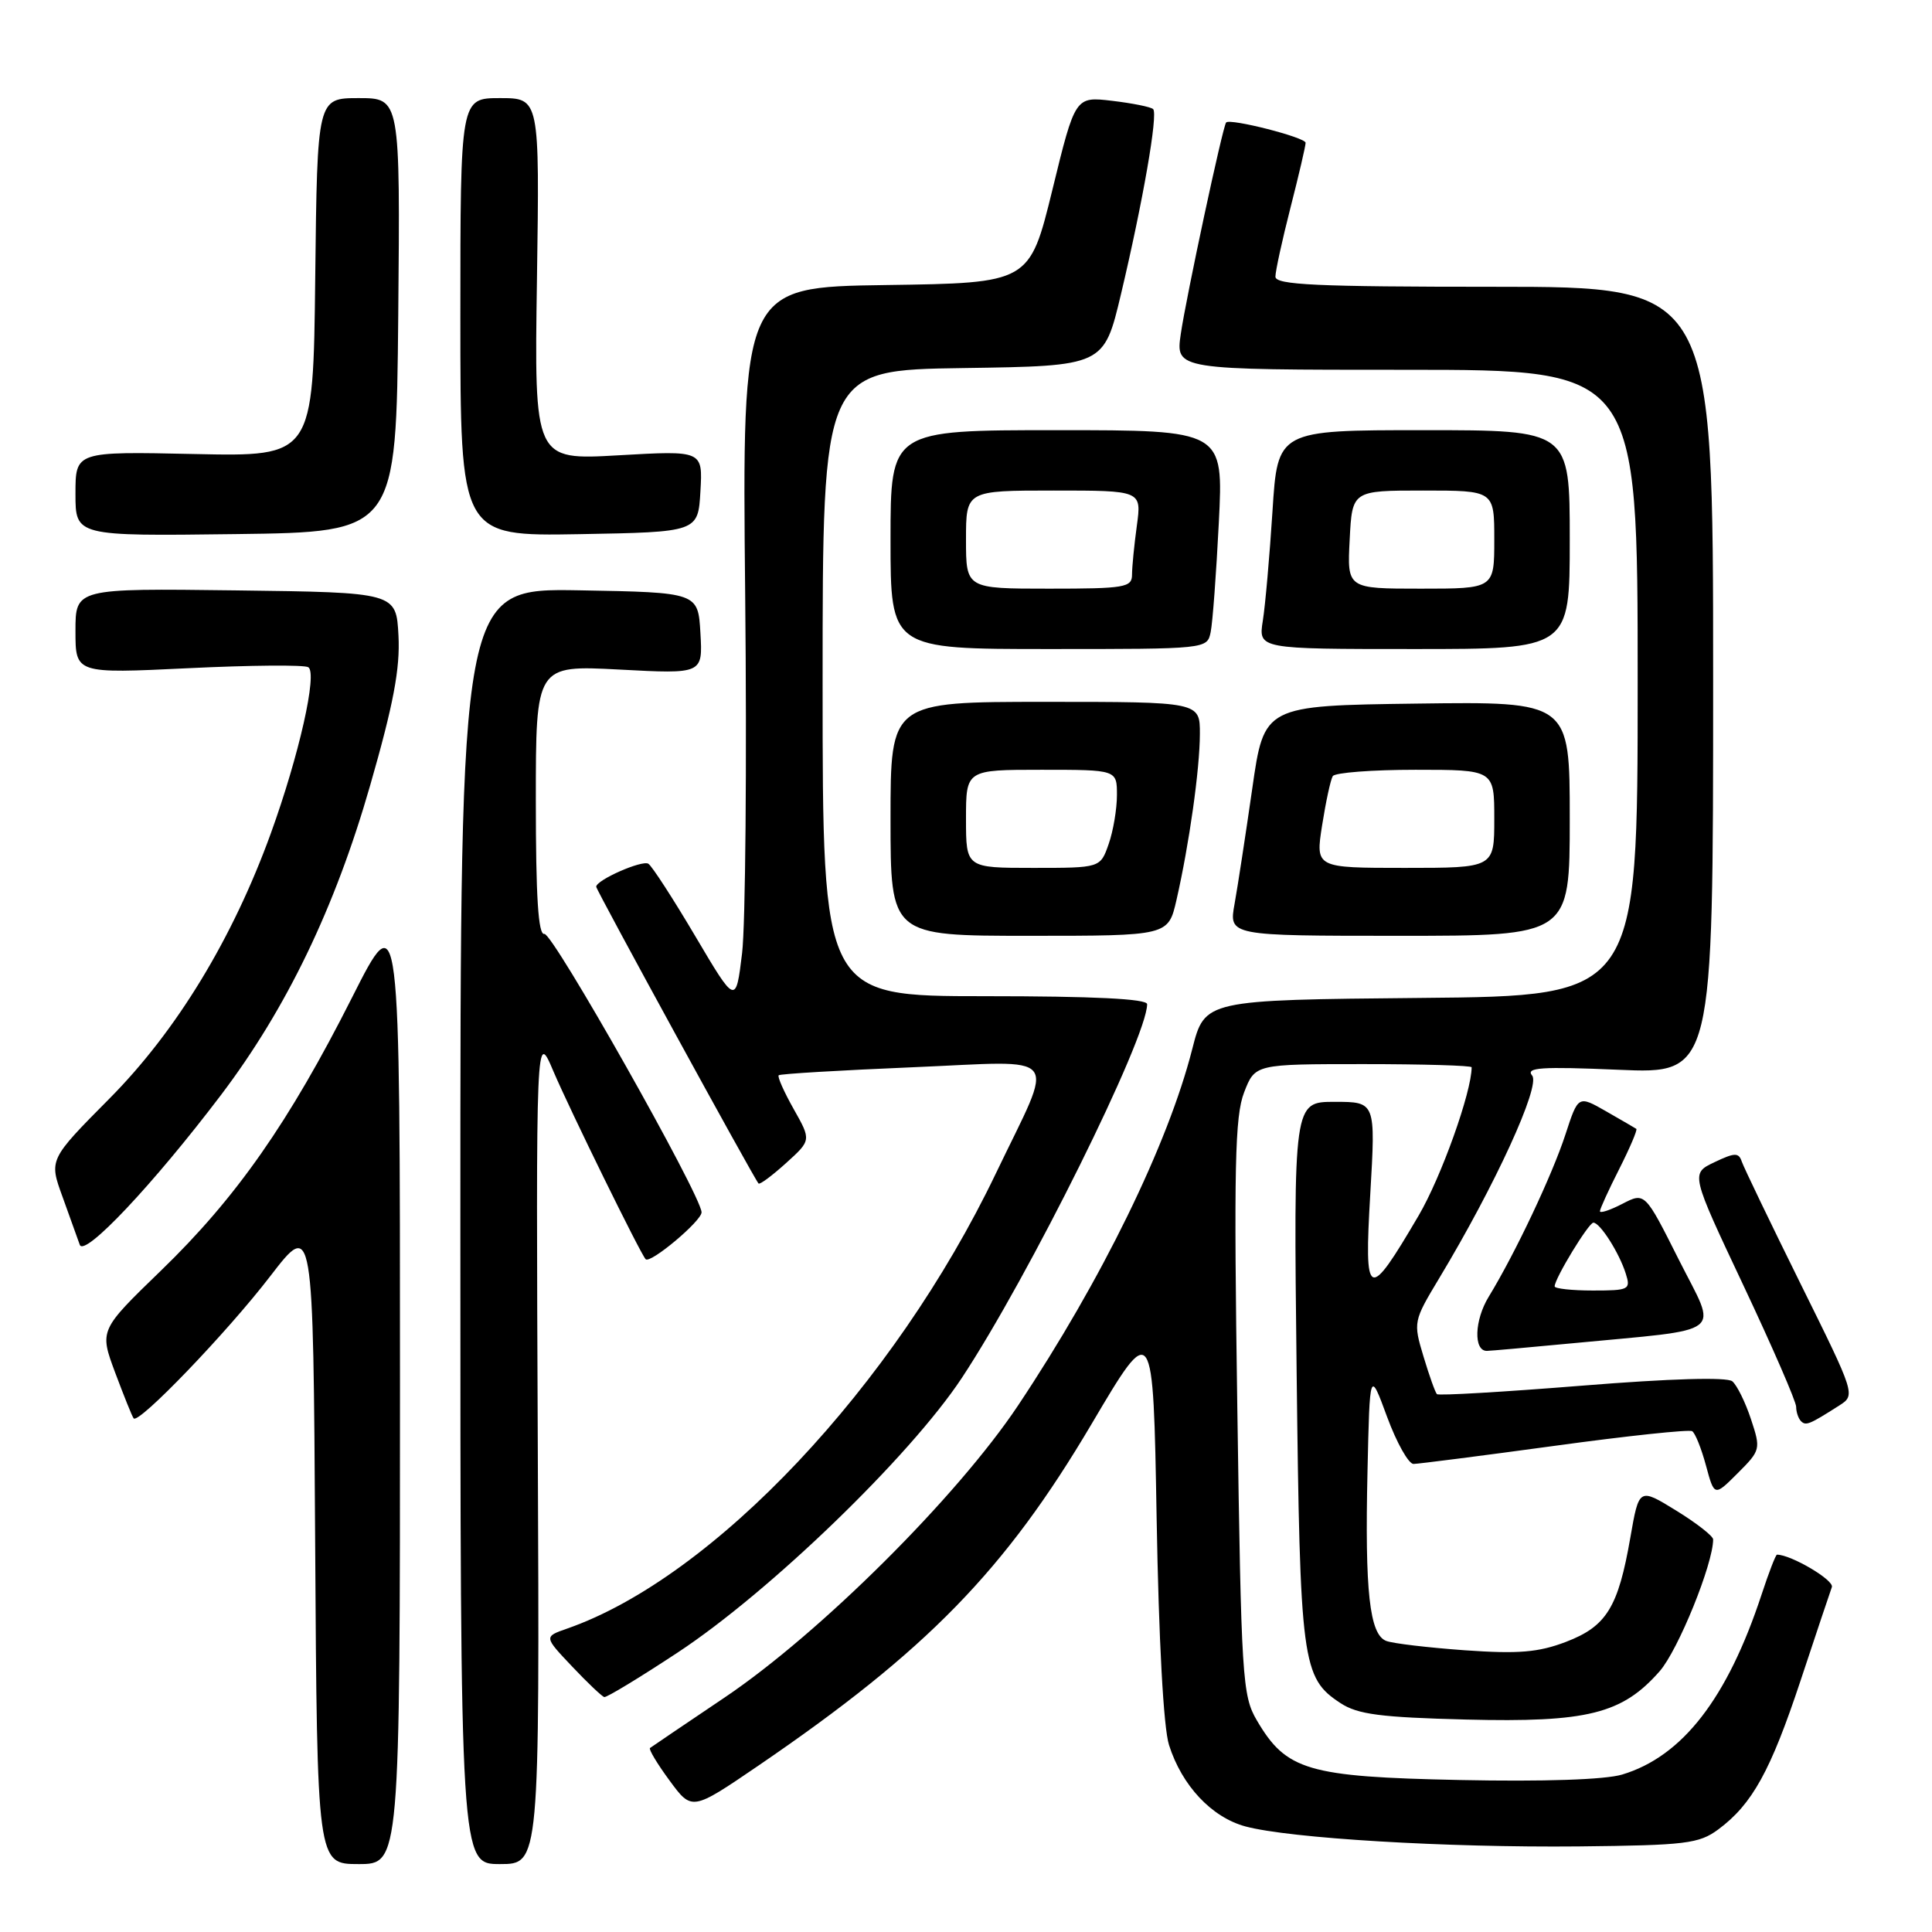 <?xml version="1.0" encoding="UTF-8" standalone="no"?>
<!DOCTYPE svg PUBLIC "-//W3C//DTD SVG 1.1//EN" "http://www.w3.org/Graphics/SVG/1.1/DTD/svg11.dtd" >
<svg xmlns="http://www.w3.org/2000/svg" xmlns:xlink="http://www.w3.org/1999/xlink" version="1.1" viewBox="0 0 256 256">
 <g >
 <path fill="currentColor"
d=" M 53.00 183.30 C 53.00 119.59 53.00 119.59 46.65 132.17 C 38.29 148.73 31.29 158.73 21.33 168.36 C 13.17 176.26 13.17 176.26 15.26 181.88 C 16.42 184.97 17.51 187.70 17.71 187.94 C 18.35 188.76 30.08 176.56 35.81 169.10 C 41.50 161.71 41.50 161.71 41.76 204.35 C 42.02 247.00 42.02 247.00 47.51 247.00 C 53.00 247.00 53.00 247.00 53.00 183.30 Z  M 71.26 191.75 C 71.02 136.50 71.02 136.50 73.35 142.00 C 75.52 147.08 84.82 166.05 85.55 166.85 C 86.15 167.51 93.00 161.76 92.96 160.63 C 92.88 158.33 73.21 123.51 72.13 123.75 C 71.32 123.93 71.00 118.84 71.00 106.07 C 71.00 88.14 71.00 88.14 82.06 88.72 C 93.12 89.31 93.12 89.31 92.81 83.90 C 92.50 78.50 92.50 78.50 76.75 78.22 C 61.00 77.95 61.00 77.95 61.00 162.47 C 61.00 247.00 61.00 247.00 66.25 247.00 C 71.50 247.00 71.50 247.00 71.26 191.75 Z  M 227.68 242.41 C 232.18 239.07 234.61 234.67 238.58 222.70 C 240.62 216.54 242.49 210.96 242.73 210.30 C 243.07 209.39 237.33 206.00 235.46 206.00 C 235.29 206.00 234.38 208.36 233.43 211.25 C 228.89 225.05 222.93 232.74 214.94 235.14 C 212.66 235.82 204.57 236.09 193.40 235.86 C 173.28 235.44 170.43 234.60 166.54 227.96 C 164.61 224.69 164.47 222.37 163.95 186.50 C 163.48 154.65 163.63 147.89 164.85 144.75 C 166.30 141.00 166.30 141.00 180.65 141.00 C 188.54 141.00 195.00 141.19 195.00 141.42 C 195.00 144.69 190.97 155.98 187.97 161.08 C 181.24 172.55 180.74 172.32 181.57 158.18 C 182.28 146.00 182.28 146.00 176.84 146.00 C 171.40 146.00 171.40 146.00 171.81 181.75 C 172.26 220.37 172.51 222.32 177.62 225.67 C 179.90 227.17 182.93 227.56 194.30 227.85 C 210.34 228.25 214.95 227.10 219.91 221.45 C 222.36 218.66 227.00 207.23 227.00 203.98 C 227.00 203.54 224.79 201.81 222.09 200.15 C 217.18 197.13 217.18 197.13 216.03 203.73 C 214.42 213.00 212.87 215.50 207.49 217.56 C 203.84 218.95 201.20 219.17 194.10 218.67 C 189.25 218.32 184.56 217.77 183.68 217.43 C 181.47 216.58 180.84 210.87 181.20 195.00 C 181.50 181.50 181.50 181.50 183.80 187.75 C 185.07 191.19 186.65 193.99 187.30 193.98 C 187.96 193.97 196.38 192.89 206.00 191.58 C 215.62 190.26 223.83 189.39 224.22 189.64 C 224.62 189.88 225.44 191.93 226.05 194.19 C 227.16 198.30 227.16 198.30 230.26 195.20 C 233.29 192.17 233.33 192.02 232.01 188.04 C 231.27 185.80 230.16 183.55 229.54 183.03 C 228.83 182.45 221.38 182.66 209.60 183.61 C 199.26 184.44 190.61 184.95 190.40 184.73 C 190.18 184.52 189.38 182.27 188.62 179.74 C 187.25 175.19 187.28 175.06 190.71 169.36 C 198.11 157.07 204.15 143.89 203.02 142.52 C 202.12 141.45 204.19 141.31 214.46 141.75 C 227.00 142.29 227.00 142.29 227.00 90.15 C 227.00 38.00 227.00 38.00 198.00 38.00 C 174.43 38.00 169.00 37.75 169.00 36.66 C 169.00 35.92 169.90 31.80 171.00 27.50 C 172.10 23.20 173.00 19.34 173.00 18.92 C 173.00 18.21 162.98 15.65 162.47 16.23 C 162.02 16.72 157.16 39.43 156.46 44.25 C 155.77 49.00 155.77 49.00 186.39 49.00 C 217.00 49.00 217.00 49.00 217.00 90.48 C 217.00 131.97 217.00 131.97 188.32 132.23 C 159.64 132.50 159.64 132.50 157.98 139.00 C 154.77 151.62 145.97 169.63 134.90 186.23 C 126.84 198.32 108.64 216.43 96.00 224.94 C 90.78 228.46 86.33 231.46 86.13 231.62 C 85.93 231.78 87.09 233.72 88.72 235.93 C 91.68 239.96 91.68 239.96 100.47 233.97 C 122.81 218.72 133.17 208.10 144.65 188.67 C 152.80 174.88 152.80 174.88 153.26 201.19 C 153.54 217.34 154.17 228.94 154.90 231.22 C 156.60 236.60 160.55 240.80 165.02 242.01 C 170.89 243.59 191.62 244.83 209.18 244.66 C 223.38 244.51 225.12 244.30 227.68 242.41 Z  M 89.78 218.98 C 101.96 210.96 120.56 192.99 127.43 182.61 C 136.32 169.16 152.00 137.54 152.00 133.06 C 152.00 132.35 144.93 132.00 130.50 132.00 C 109.00 132.00 109.00 132.00 109.00 90.52 C 109.00 49.04 109.00 49.04 127.63 48.77 C 146.27 48.50 146.27 48.50 148.53 39.00 C 151.45 26.69 153.46 15.13 152.80 14.46 C 152.51 14.17 150.07 13.68 147.37 13.36 C 142.47 12.78 142.47 12.78 139.45 25.14 C 136.42 37.50 136.42 37.50 117.38 37.77 C 98.33 38.04 98.33 38.04 98.74 78.77 C 98.97 101.17 98.78 122.57 98.33 126.31 C 97.50 133.13 97.50 133.13 92.13 124.05 C 89.18 119.06 86.38 114.74 85.91 114.45 C 85.08 113.93 79.00 116.61 79.00 117.50 C 79.00 117.94 99.92 156.18 100.51 156.82 C 100.68 157.00 102.31 155.78 104.15 154.12 C 107.50 151.09 107.50 151.09 105.17 146.96 C 103.89 144.69 102.99 142.67 103.18 142.48 C 103.37 142.29 111.34 141.82 120.88 141.42 C 141.08 140.58 139.85 139.02 131.95 155.50 C 118.47 183.63 94.53 209.04 75.14 215.80 C 72.07 216.87 72.07 216.87 75.79 220.80 C 77.83 222.96 79.76 224.79 80.07 224.87 C 80.39 224.94 84.76 222.29 89.78 218.98 Z  M 243.69 186.25 C 245.88 184.85 245.88 184.85 238.58 170.10 C 234.57 161.99 231.07 154.71 230.80 153.93 C 230.39 152.70 229.88 152.71 227.17 154.00 C 224.02 155.50 224.02 155.50 231.01 170.32 C 234.85 178.47 238.00 185.71 238.00 186.41 C 238.00 187.10 238.29 187.95 238.64 188.31 C 239.29 188.95 239.74 188.77 243.69 186.25 Z  M 208.14 178.01 C 229.09 176.00 227.60 177.15 222.46 166.93 C 217.96 157.97 217.96 157.97 214.98 159.51 C 213.34 160.36 212.00 160.80 212.00 160.49 C 212.00 160.19 213.16 157.65 214.57 154.87 C 215.98 152.08 216.99 149.70 216.82 149.58 C 216.64 149.46 214.84 148.41 212.81 147.25 C 209.12 145.14 209.12 145.14 207.43 150.32 C 205.68 155.69 200.79 166.05 197.26 171.83 C 195.37 174.92 195.23 179.00 197.01 179.00 C 197.44 179.00 202.45 178.55 208.14 178.01 Z  M 29.27 145.11 C 37.96 133.64 44.40 120.28 49.05 104.06 C 52.13 93.35 53.03 88.58 52.80 84.23 C 52.50 78.50 52.50 78.50 31.25 78.23 C 10.00 77.96 10.00 77.96 10.00 83.61 C 10.00 89.26 10.00 89.26 24.95 88.54 C 33.17 88.14 40.32 88.08 40.85 88.41 C 42.09 89.17 39.63 100.09 35.88 110.44 C 30.82 124.39 23.39 136.61 14.50 145.57 C 6.49 153.65 6.49 153.65 8.28 158.57 C 9.26 161.28 10.29 164.15 10.57 164.94 C 11.17 166.63 20.30 156.94 29.27 145.11 Z  M 155.89 119.25 C 157.58 111.85 158.98 101.92 158.99 97.25 C 159.00 93.00 159.00 93.00 138.50 93.00 C 118.00 93.00 118.00 93.00 118.00 108.50 C 118.00 124.00 118.00 124.00 136.40 124.00 C 154.80 124.00 154.80 124.00 155.89 119.25 Z  M 208.00 108.48 C 208.00 92.96 208.00 92.96 187.75 93.23 C 167.50 93.50 167.50 93.50 165.93 104.50 C 165.06 110.55 164.01 117.41 163.59 119.75 C 162.82 124.00 162.82 124.00 185.41 124.00 C 208.00 124.00 208.00 124.00 208.00 108.48 Z  M 160.42 83.75 C 160.68 82.51 161.16 75.99 161.50 69.25 C 162.12 57.00 162.12 57.00 140.06 57.00 C 118.00 57.00 118.00 57.00 118.00 71.50 C 118.00 86.00 118.00 86.00 138.98 86.00 C 159.94 86.00 159.96 86.00 160.42 83.75 Z  M 208.00 71.50 C 208.00 57.00 208.00 57.00 188.65 57.00 C 169.29 57.00 169.29 57.00 168.61 67.75 C 168.23 73.66 167.66 80.19 167.33 82.25 C 166.74 86.00 166.74 86.00 187.37 86.00 C 208.00 86.00 208.00 86.00 208.00 71.50 Z  M 52.77 41.75 C 53.03 13.00 53.03 13.00 47.53 13.00 C 42.04 13.00 42.04 13.00 41.77 36.75 C 41.50 60.50 41.50 60.50 25.75 60.16 C 10.00 59.82 10.00 59.82 10.00 65.43 C 10.00 71.04 10.00 71.04 31.25 70.77 C 52.50 70.50 52.50 70.50 52.77 41.75 Z  M 92.81 65.09 C 93.12 59.69 93.12 59.69 81.95 60.33 C 70.79 60.97 70.79 60.97 71.15 36.98 C 71.50 13.00 71.50 13.00 66.25 13.00 C 61.00 13.00 61.00 13.00 61.00 42.03 C 61.00 71.05 61.00 71.05 76.75 70.78 C 92.50 70.50 92.50 70.50 92.81 65.09 Z  M 206.00 170.45 C 206.00 169.41 210.50 162.02 211.13 162.01 C 212.01 162.00 214.56 166.01 215.42 168.75 C 216.10 170.88 215.87 171.00 211.07 171.00 C 208.28 171.00 206.00 170.75 206.00 170.45 Z  M 128.00 108.50 C 128.00 102.00 128.00 102.00 138.00 102.00 C 148.00 102.00 148.00 102.00 148.00 105.35 C 148.00 107.19 147.51 110.12 146.90 111.85 C 145.80 115.00 145.80 115.00 136.90 115.00 C 128.00 115.00 128.00 115.00 128.00 108.50 Z  M 175.19 109.34 C 175.68 106.23 176.31 103.31 176.60 102.84 C 176.88 102.38 181.82 102.00 187.56 102.00 C 198.00 102.00 198.00 102.00 198.00 108.50 C 198.00 115.00 198.00 115.00 186.15 115.00 C 174.30 115.00 174.30 115.00 175.19 109.34 Z  M 128.00 71.50 C 128.00 65.00 128.00 65.00 139.64 65.00 C 151.27 65.00 151.27 65.00 150.64 69.64 C 150.29 72.19 150.00 75.12 150.00 76.14 C 150.00 77.84 149.06 78.00 139.00 78.00 C 128.00 78.00 128.00 78.00 128.00 71.50 Z  M 178.84 71.50 C 179.17 65.00 179.17 65.00 188.59 65.00 C 198.00 65.00 198.00 65.00 198.00 71.50 C 198.00 78.00 198.00 78.00 188.25 78.00 C 178.50 78.00 178.50 78.00 178.84 71.50 Z "/>
</g>
</svg>
